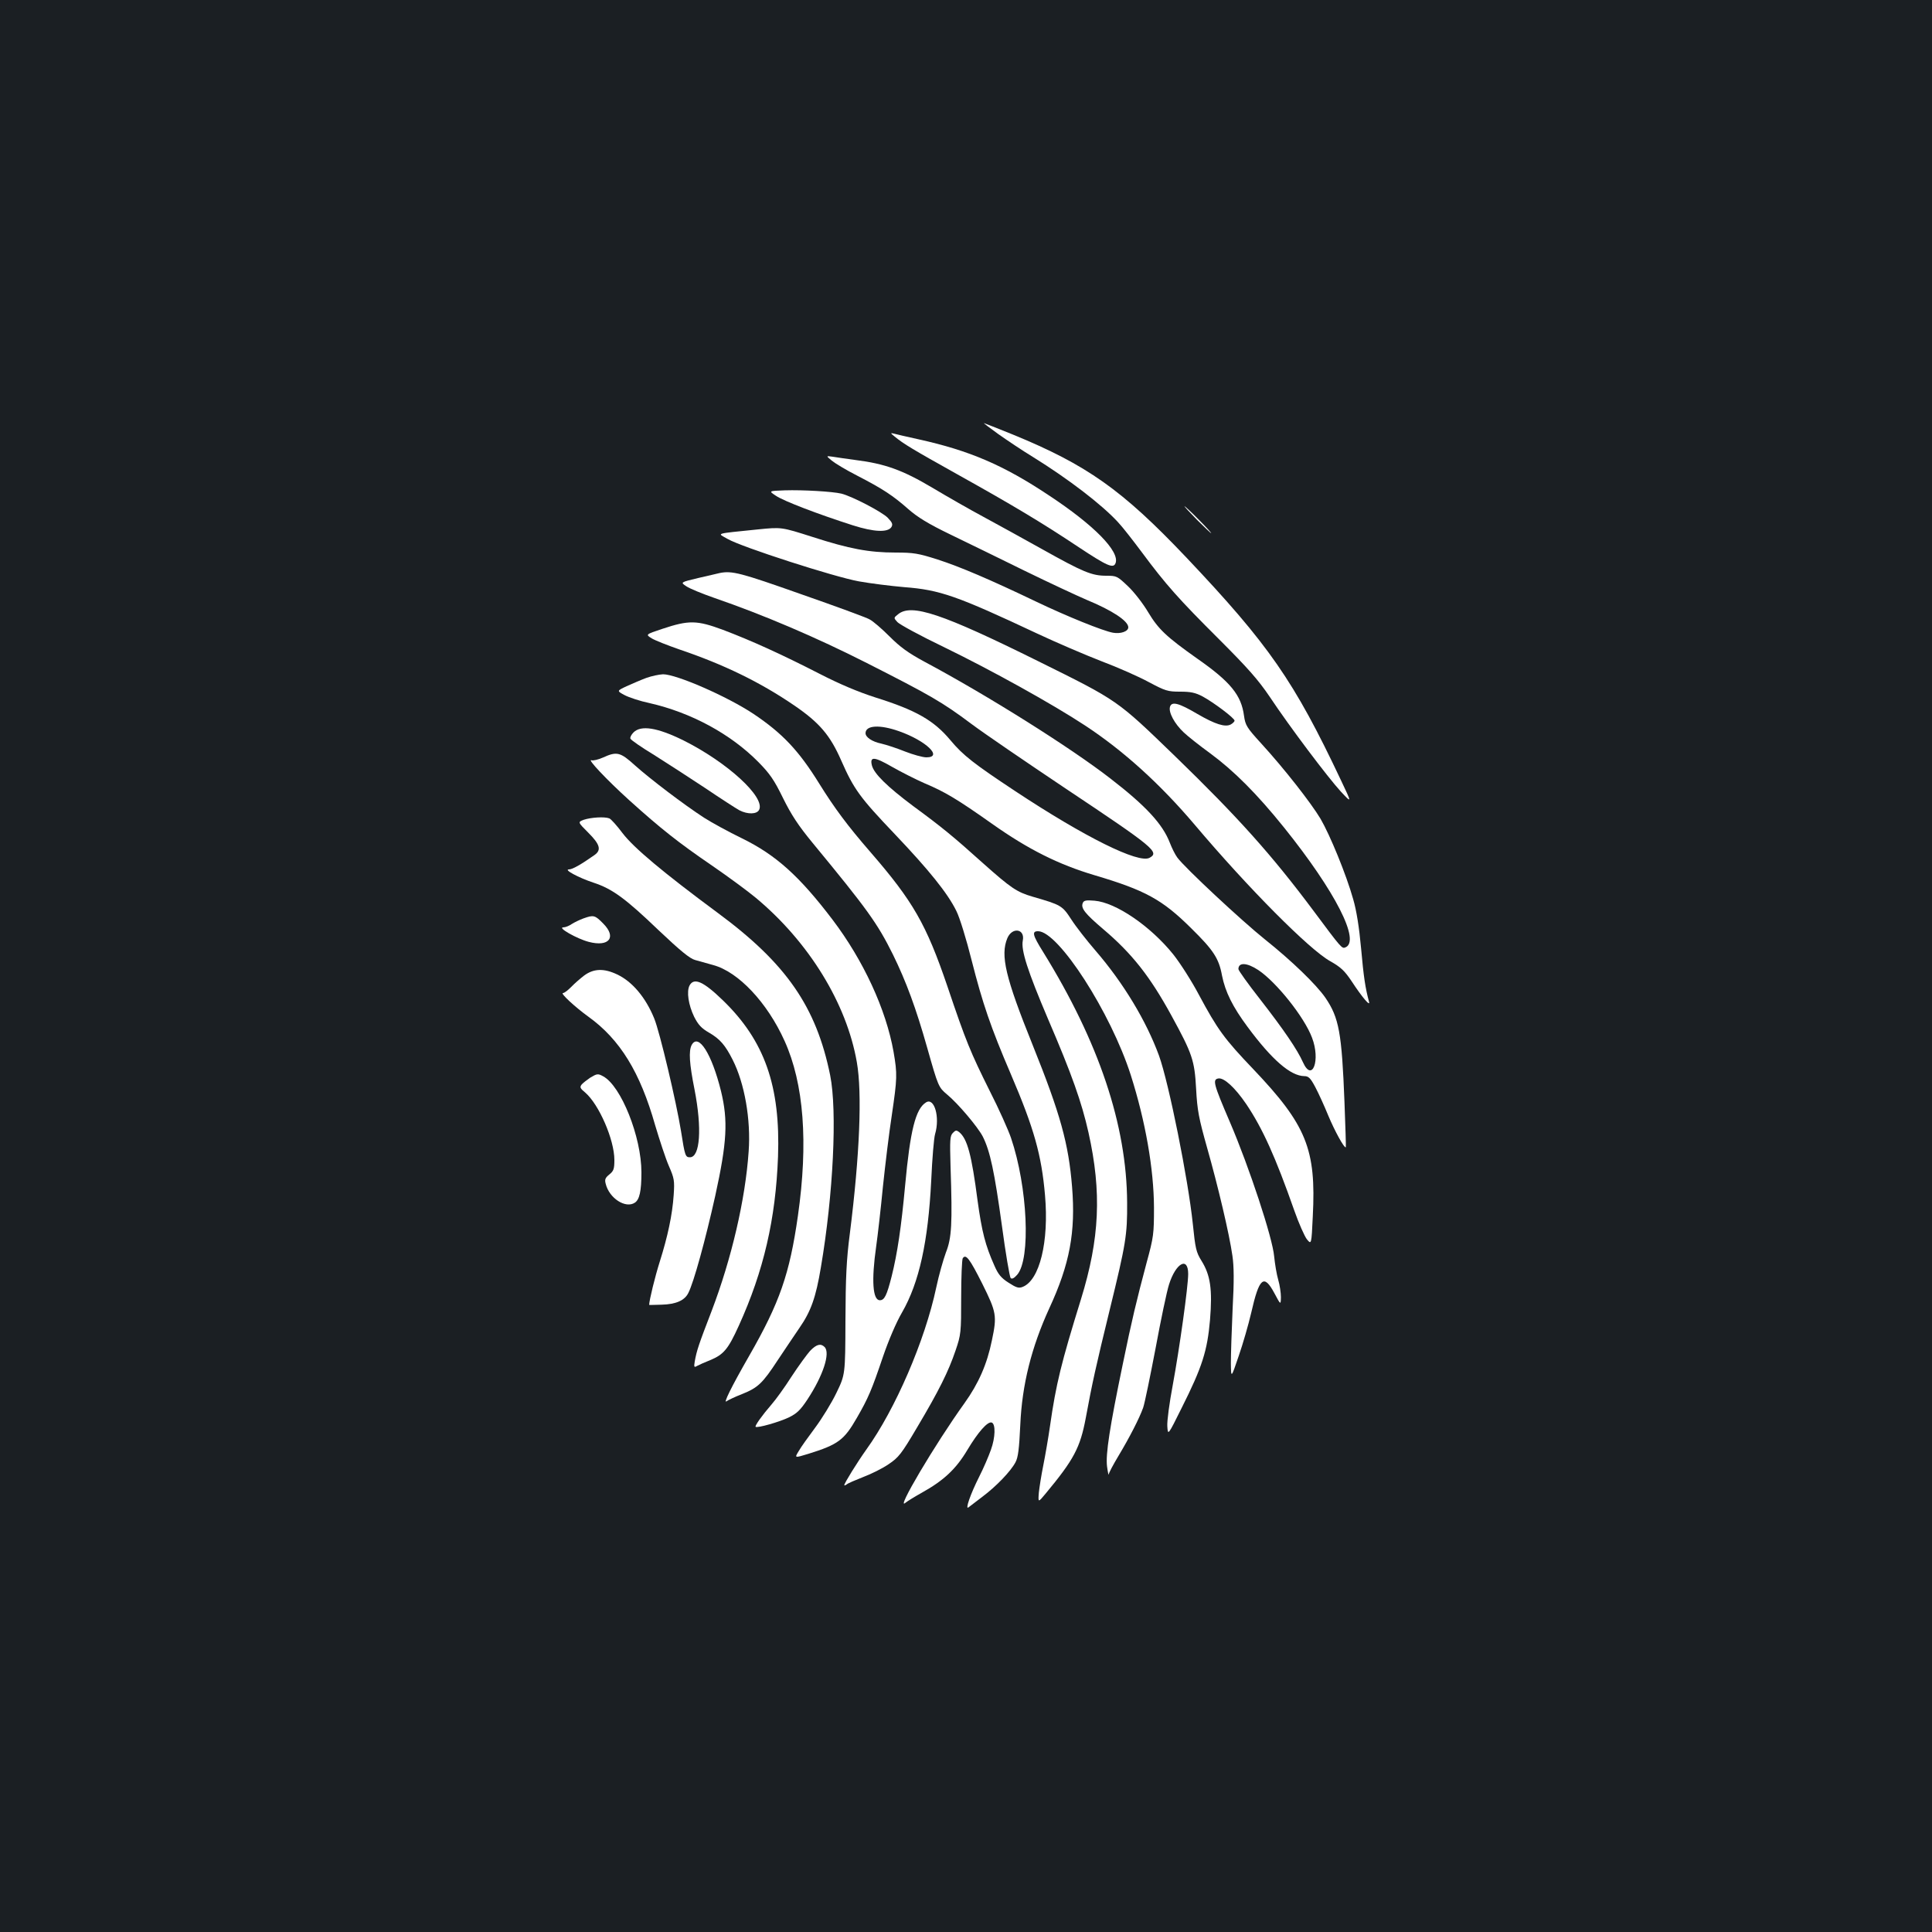 <?xml version="1.0" standalone="no"?>
<!DOCTYPE svg PUBLIC "-//W3C//DTD SVG 20010904//EN"
 "http://www.w3.org/TR/2001/REC-SVG-20010904/DTD/svg10.dtd">
<svg version="1.0" xmlns="http://www.w3.org/2000/svg"
 width="1000pt" height="1000pt" viewBox="0 0 1000 1000"
 preserveAspectRatio="xMidYMid meet">
<rect width="100%" height="100%" fill="#1b1f23"/>
<g transform="translate(0,1000) scale(0.1,-0.1)"
fill="#ffffff" stroke="none">
<path d="M5166 7754 c44 -31 124 -85 180 -119 184 -114 356 -246 440 -337 23
-24 79 -96 126 -159 121 -163 189 -240 399 -449 147 -147 201 -208 260 -295
105 -158 302 -419 369 -492 58 -62 58 -62 0 60 -242 512 -372 700 -801 1153
-331 349 -514 478 -897 635 -80 32 -147 59 -149 59 -3 0 30 -25 73 -56z"/>
<path d="M4630 7741 c47 -39 96 -68 325 -196 287 -160 439 -251 628 -377 148
-98 180 -112 191 -83 23 60 -111 197 -345 351 -234 156 -411 232 -674 290 -60
13 -119 27 -130 30 -17 4 -16 2 5 -15z"/>
<path d="M4305 7616 c17 -14 75 -49 130 -77 134 -69 188 -105 265 -173 49 -43
104 -77 220 -133 85 -41 259 -126 385 -188 127 -62 271 -129 320 -150 131 -54
215 -109 215 -142 0 -21 -39 -35 -79 -28 -51 9 -237 84 -398 161 -240 115
-395 181 -510 218 -100 32 -125 36 -217 36 -138 0 -239 19 -431 81 -160 51
-160 51 -280 39 -232 -24 -214 -18 -158 -50 73 -42 551 -196 678 -219 61 -11
166 -24 235 -30 185 -14 273 -45 690 -241 96 -45 245 -109 330 -142 85 -32
196 -81 247 -109 85 -45 97 -49 161 -49 55 0 79 -5 117 -25 57 -31 165 -112
165 -125 0 -5 -9 -14 -20 -20 -29 -15 -80 1 -173 55 -95 56 -132 66 -141 37
-9 -28 23 -88 71 -133 21 -20 83 -69 138 -109 122 -90 241 -209 381 -383 266
-331 398 -590 317 -621 -17 -7 -21 -3 -163 188 -218 292 -392 486 -719 803
-301 291 -292 285 -706 490 -500 248 -657 300 -726 244 -24 -19 -24 -19 -4
-41 11 -12 119 -71 240 -129 247 -120 564 -296 731 -406 198 -130 388 -302
567 -513 277 -328 594 -647 702 -707 55 -31 75 -50 111 -104 55 -84 98 -134
90 -106 -19 70 -28 129 -41 276 -10 110 -24 197 -41 255 -36 128 -120 332
-169 416 -49 82 -188 260 -308 391 -74 81 -81 93 -88 142 -14 107 -70 176
-242 296 -161 114 -201 152 -254 240 -26 44 -73 105 -105 135 -55 52 -58 54
-112 54 -75 0 -120 19 -331 137 -99 55 -236 131 -305 168 -69 37 -188 105
-265 151 -153 91 -245 124 -397 143 -45 6 -99 14 -118 17 -35 5 -35 5 -5 -20z"/>
<path d="M4062 7462 c-84 -3 -84 -3 -46 -28 39 -27 220 -96 398 -153 110 -35
181 -38 200 -9 8 14 5 23 -19 48 -29 30 -184 111 -240 125 -46 11 -200 20
-293 17z"/>
<path d="M6195 7310 c38 -38 72 -70 74 -70 3 0 -26 32 -64 70 -38 39 -72 70
-74 70 -3 0 26 -31 64 -70z"/>
<path d="M3725 7034 c-11 -3 -61 -14 -112 -26 -92 -22 -92 -22 -60 -43 18 -12
82 -38 142 -59 256 -88 532 -206 792 -338 329 -167 390 -202 541 -315 64 -48
284 -198 487 -334 459 -306 488 -330 435 -359 -57 -31 -335 107 -695 345 -213
141 -270 185 -335 263 -86 103 -178 156 -389 222 -90 29 -185 69 -290 123
-193 99 -351 171 -499 227 -135 50 -176 51 -314 5 -87 -29 -87 -29 -55 -49 18
-11 82 -36 142 -57 231 -78 420 -170 597 -291 130 -89 185 -154 242 -284 66
-150 97 -192 278 -382 175 -184 273 -305 318 -397 17 -33 52 -147 79 -255 57
-224 98 -345 204 -592 119 -278 158 -416 176 -625 21 -240 -28 -440 -116 -474
-20 -8 -33 -4 -73 22 -38 24 -54 44 -73 88 -47 105 -65 176 -87 336 -31 238
-53 320 -95 355 -14 11 -19 11 -33 -4 -15 -15 -16 -35 -12 -174 10 -298 6
-369 -24 -445 -14 -38 -37 -119 -50 -181 -58 -274 -212 -631 -362 -839 -47
-66 -114 -174 -114 -184 0 -3 6 -1 13 4 6 6 45 22 85 38 40 15 99 44 131 66
52 35 66 52 148 191 113 190 162 289 199 398 28 82 29 93 29 275 0 105 4 195
8 202 16 25 36 -2 101 -131 74 -149 77 -166 50 -294 -25 -123 -69 -223 -142
-325 -151 -210 -360 -563 -305 -515 10 8 47 31 83 51 115 64 178 123 237 222
55 92 105 149 126 142 21 -7 19 -78 -4 -141 -12 -34 -39 -97 -61 -140 -45 -89
-74 -173 -55 -158 7 5 39 30 72 55 72 54 146 131 171 178 14 26 19 69 25 194
9 208 58 402 150 603 106 229 137 395 118 629 -18 223 -60 376 -204 734 -141
350 -168 464 -131 553 25 59 92 49 80 -12 -10 -50 25 -158 130 -405 124 -288
175 -433 210 -589 69 -309 58 -549 -39 -863 -102 -329 -129 -438 -160 -655 -9
-63 -25 -155 -35 -205 -10 -49 -20 -113 -23 -141 -4 -52 -4 -52 35 -5 147 177
179 238 208 392 32 175 54 274 124 560 84 343 91 387 90 554 -2 402 -146 831
-435 1298 -55 88 -59 107 -26 107 105 0 376 -420 480 -745 76 -239 119 -485
120 -685 0 -137 -2 -153 -38 -285 -52 -195 -77 -299 -124 -528 -67 -323 -89
-465 -81 -527 4 -30 8 -49 9 -41 0 7 23 50 50 95 57 95 108 194 128 250 8 23
36 160 64 306 27 146 58 295 70 332 35 111 99 146 99 54 0 -65 -45 -386 -80
-576 -17 -90 -30 -186 -28 -212 3 -49 3 -49 74 94 107 213 133 296 147 456 13
159 2 232 -44 306 -28 45 -32 64 -45 191 -24 231 -124 729 -175 871 -66 180
-184 376 -329 544 -45 52 -102 125 -125 161 -47 72 -52 75 -201 118 -81 24
-110 43 -257 174 -150 135 -212 186 -362 296 -132 99 -201 166 -212 209 -12
48 12 46 104 -7 49 -28 125 -66 168 -85 105 -44 169 -82 350 -210 188 -133
345 -211 530 -266 263 -78 351 -126 501 -275 115 -113 143 -156 159 -244 17
-85 55 -162 133 -267 126 -170 222 -253 293 -254 22 0 32 -10 57 -57 17 -32
47 -98 67 -147 33 -79 83 -171 91 -164 1 2 -2 107 -7 233 -14 359 -28 437 -99
541 -47 68 -174 191 -312 301 -120 96 -415 371 -454 424 -12 16 -29 51 -39 77
-37 96 -123 190 -307 332 -206 160 -637 431 -963 605 -85 46 -126 76 -181 131
-39 39 -85 79 -103 88 -17 10 -178 69 -356 131 -311 110 -356 122 -420 109z
m929 -819 c139 -49 229 -135 141 -135 -19 0 -69 14 -110 30 -42 17 -97 35
-123 41 -48 10 -82 33 -82 54 0 41 73 46 174 10z m1859 -1236 c93 -62 238
-243 278 -350 45 -117 1 -234 -47 -127 -29 65 -99 168 -222 326 -62 79 -112
149 -112 156 0 36 44 34 103 -5z"/>
<path d="M3345 6491 c-27 -10 -73 -30 -102 -43 -51 -24 -51 -24 -10 -46 23
-12 80 -31 128 -41 216 -49 421 -160 565 -306 59 -60 81 -92 127 -186 43 -87
79 -142 154 -233 282 -342 334 -414 415 -577 68 -139 119 -276 178 -485 56
-198 58 -202 102 -239 57 -47 159 -168 185 -218 38 -76 60 -180 99 -462 19
-143 40 -264 45 -270 7 -7 18 -1 34 17 71 82 54 455 -32 708 -14 41 -63 151
-110 243 -100 201 -123 256 -219 541 -110 323 -178 441 -399 696 -118 136
-185 226 -264 353 -107 173 -192 262 -341 362 -137 91 -399 205 -468 205 -21
-1 -59 -9 -87 -19z"/>
<path d="M3279 6209 c-11 -11 -19 -26 -16 -32 2 -7 57 -45 123 -85 65 -41 184
-118 264 -171 80 -54 159 -105 177 -115 43 -22 90 -21 102 2 34 65 -165 247
-394 361 -133 65 -217 79 -256 40z"/>
<path d="M3121 6079 c-25 -11 -51 -17 -59 -14 -27 10 79 -102 195 -207 163
-147 254 -219 428 -338 83 -57 185 -132 227 -167 274 -228 470 -546 523 -851
28 -159 15 -480 -36 -885 -18 -137 -22 -229 -23 -452 -1 -280 -1 -280 -47
-375 -25 -52 -75 -133 -110 -180 -35 -47 -74 -101 -85 -121 -22 -36 -22 -36
50 -14 154 48 185 71 251 186 60 104 77 145 135 316 29 85 69 179 99 230 89
155 135 366 151 683 5 113 14 221 20 240 26 88 -4 191 -47 164 -54 -33 -82
-146 -108 -429 -20 -216 -40 -352 -70 -472 -25 -98 -37 -123 -61 -123 -37 0
-44 103 -19 278 8 56 24 196 35 310 12 114 32 280 46 370 28 191 29 212 9 328
-39 220 -156 473 -316 684 -171 225 -293 335 -469 421 -68 33 -156 81 -195
106 -105 68 -281 202 -358 271 -76 69 -94 74 -166 41z"/>
<path d="M3022 5757 c-32 -12 -32 -12 23 -67 60 -60 69 -89 33 -115 -71 -50
-115 -75 -133 -75 -30 0 49 -43 128 -69 97 -32 165 -82 335 -245 113 -107 163
-148 190 -155 20 -6 62 -17 93 -26 131 -35 281 -195 370 -393 100 -221 123
-527 69 -905 -43 -301 -94 -449 -253 -726 -93 -162 -137 -252 -115 -233 7 5
42 22 78 36 83 33 107 56 185 175 35 53 86 128 113 168 59 85 85 157 111 314
64 376 85 808 48 993 -72 355 -227 579 -582 841 -285 211 -435 337 -493 413
-29 39 -60 73 -68 76 -25 10 -96 5 -132 -7z"/>
<path d="M5604 5325 c-10 -26 12 -54 106 -134 150 -127 243 -246 353 -447 109
-199 120 -233 128 -379 6 -113 14 -153 57 -306 56 -197 115 -446 131 -559 8
-54 9 -131 1 -275 -5 -110 -9 -236 -9 -280 1 -80 1 -80 40 35 22 63 51 164 65
224 42 185 66 204 121 101 32 -60 32 -60 33 -19 0 22 -6 63 -14 90 -8 27 -17
81 -21 121 -8 95 -129 462 -229 695 -86 200 -91 221 -59 226 29 4 85 -47 143
-132 85 -126 152 -275 249 -551 23 -66 53 -133 65 -149 24 -29 24 -29 31 119
18 347 -33 472 -308 761 -150 157 -185 205 -282 386 -37 70 -97 164 -133 209
-117 145 -296 268 -407 277 -45 4 -56 1 -61 -13z"/>
<path d="M3019 5246 c-19 -7 -46 -20 -60 -29 -13 -9 -32 -17 -43 -17 -34 0 70
-59 131 -75 106 -28 146 24 75 95 -43 44 -50 45 -103 26z"/>
<path d="M3024 4951 c-21 -16 -52 -43 -68 -60 -17 -17 -35 -31 -42 -31 -16 0
63 -73 131 -122 164 -118 268 -287 346 -562 23 -77 54 -172 71 -211 28 -64 30
-76 25 -150 -7 -104 -31 -215 -72 -345 -25 -79 -54 -198 -55 -224 0 -1 29 0
65 1 74 2 119 22 138 61 28 55 88 273 139 502 61 278 67 389 30 542 -48 194
-117 303 -152 239 -16 -31 -12 -96 15 -231 39 -200 29 -350 -24 -350 -23 0
-26 6 -46 135 -24 149 -110 514 -139 584 -44 108 -113 190 -191 227 -69 33
-122 31 -171 -5z"/>
<path d="M3569 4899 c-16 -31 -6 -100 24 -162 21 -41 37 -59 77 -82 57 -33 84
-65 122 -140 62 -122 95 -310 83 -475 -17 -249 -89 -556 -191 -824 -67 -174
-78 -206 -88 -263 -5 -29 -3 -32 12 -23 9 5 40 19 68 30 70 29 93 57 148 178
129 284 191 553 203 875 13 365 -69 600 -285 809 -101 98 -150 120 -173 77z"/>
<path d="M3055 4422 c-16 -11 -36 -26 -44 -35 -11 -14 -9 -20 18 -42 71 -61
151 -244 151 -349 0 -47 -4 -57 -26 -75 -21 -17 -25 -26 -19 -48 18 -75 103
-130 151 -98 24 16 34 59 34 157 0 183 -105 447 -198 497 -27 15 -32 14 -67
-7z"/>
<path d="M4193 3008 c-16 -18 -60 -78 -96 -133 -35 -55 -82 -120 -104 -145
-47 -54 -87 -110 -82 -115 8 -8 124 25 173 49 41 20 60 39 95 92 81 123 120
241 89 272 -20 20 -42 14 -75 -20z"/>
</g>
</svg>
